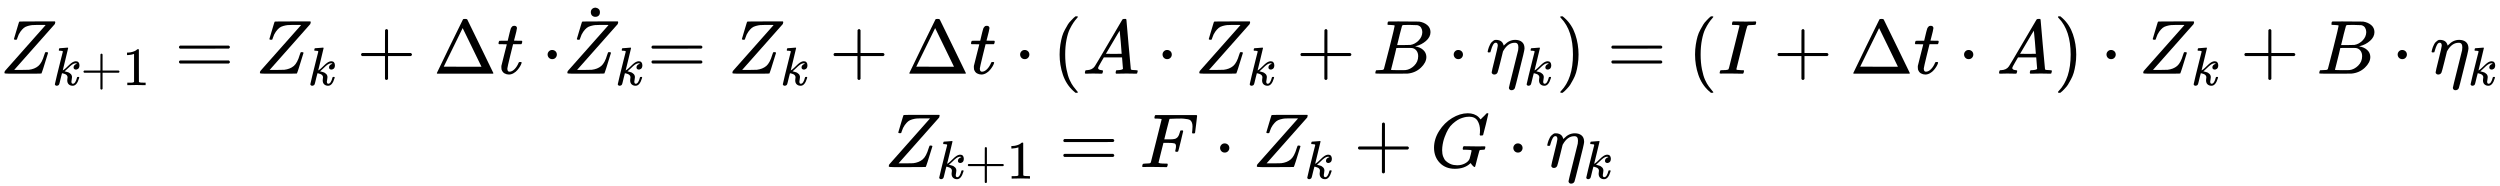 <?xml version="1.0" encoding="UTF-8" standalone="no" ?>
<svg xmlns="http://www.w3.org/2000/svg" width="591.368px" height="44.056px" viewBox="0 -1467 32672.9 2434" xmlns:xlink="http://www.w3.org/1999/xlink" style=""><defs><path id="MJX-205-TEX-I-5A" d="M58 8Q58 23 64 35Q64 36 329 334T596 635L586 637Q575 637 512 637H500H476Q442 637 420 635T365 624T311 598T266 548T228 469Q227 466 226 463T224 458T223 453T222 450L221 448Q218 443 202 443Q185 443 182 453L214 561Q228 606 241 651Q249 679 253 681Q256 683 487 683H718Q723 678 723 675Q723 673 717 649Q189 54 188 52L185 49H274Q369 50 377 51Q452 60 500 100T579 247Q587 272 590 277T603 282H607Q628 282 628 271Q547 5 541 2Q538 0 300 0H124Q58 0 58 8Z"></path><path id="MJX-205-TEX-I-6B" d="M121 647Q121 657 125 670T137 683Q138 683 209 688T282 694Q294 694 294 686Q294 679 244 477Q194 279 194 272Q213 282 223 291Q247 309 292 354T362 415Q402 442 438 442Q468 442 485 423T503 369Q503 344 496 327T477 302T456 291T438 288Q418 288 406 299T394 328Q394 353 410 369T442 390L458 393Q446 405 434 405H430Q398 402 367 380T294 316T228 255Q230 254 243 252T267 246T293 238T320 224T342 206T359 180T365 147Q365 130 360 106T354 66Q354 26 381 26Q429 26 459 145Q461 153 479 153H483Q499 153 499 144Q499 139 496 130Q455 -11 378 -11Q333 -11 305 15T277 90Q277 108 280 121T283 145Q283 167 269 183T234 206T200 217T182 220H180Q168 178 159 139T145 81T136 44T129 20T122 7T111 -2Q98 -11 83 -11Q66 -11 57 -1T48 16Q48 26 85 176T158 471L195 616Q196 629 188 632T149 637H144Q134 637 131 637T124 640T121 647Z"></path><path id="MJX-205-TEX-N-2B" d="M56 237T56 250T70 270H369V420L370 570Q380 583 389 583Q402 583 409 568V270H707Q722 262 722 250T707 230H409V-68Q401 -82 391 -82H389H387Q375 -82 369 -68V230H70Q56 237 56 250Z"></path><path id="MJX-205-TEX-N-31" d="M213 578L200 573Q186 568 160 563T102 556H83V602H102Q149 604 189 617T245 641T273 663Q275 666 285 666Q294 666 302 660V361L303 61Q310 54 315 52T339 48T401 46H427V0H416Q395 3 257 3Q121 3 100 0H88V46H114Q136 46 152 46T177 47T193 50T201 52T207 57T213 61V578Z"></path><path id="MJX-205-TEX-N-3D" d="M56 347Q56 360 70 367H707Q722 359 722 347Q722 336 708 328L390 327H72Q56 332 56 347ZM56 153Q56 168 72 173H708Q722 163 722 153Q722 140 707 133H70Q56 140 56 153Z"></path><path id="MJX-205-TEX-N-394" d="M51 0Q46 4 46 7Q46 9 215 357T388 709Q391 716 416 716Q439 716 444 709Q447 705 616 357T786 7Q786 4 781 0H51ZM507 344L384 596L137 92L383 91H630Q630 93 507 344Z"></path><path id="MJX-205-TEX-I-74" d="M26 385Q19 392 19 395Q19 399 22 411T27 425Q29 430 36 430T87 431H140L159 511Q162 522 166 540T173 566T179 586T187 603T197 615T211 624T229 626Q247 625 254 615T261 596Q261 589 252 549T232 470L222 433Q222 431 272 431H323Q330 424 330 420Q330 398 317 385H210L174 240Q135 80 135 68Q135 26 162 26Q197 26 230 60T283 144Q285 150 288 151T303 153H307Q322 153 322 145Q322 142 319 133Q314 117 301 95T267 48T216 6T155 -11Q125 -11 98 4T59 56Q57 64 57 83V101L92 241Q127 382 128 383Q128 385 77 385H26Z"></path><path id="MJX-205-TEX-N-22C5" d="M78 250Q78 274 95 292T138 310Q162 310 180 294T199 251Q199 226 182 208T139 190T96 207T78 250Z"></path><path id="MJX-205-TEX-N-2D9" d="M190 609Q190 637 208 653T252 669Q275 667 292 652T309 609Q309 579 292 564T250 549Q225 549 208 564T190 609Z"></path><path id="MJX-205-TEX-N-28" d="M94 250Q94 319 104 381T127 488T164 576T202 643T244 695T277 729T302 750H315H319Q333 750 333 741Q333 738 316 720T275 667T226 581T184 443T167 250T184 58T225 -81T274 -167T316 -220T333 -241Q333 -250 318 -250H315H302L274 -226Q180 -141 137 -14T94 250Z"></path><path id="MJX-205-TEX-I-41" d="M208 74Q208 50 254 46Q272 46 272 35Q272 34 270 22Q267 8 264 4T251 0Q249 0 239 0T205 1T141 2Q70 2 50 0H42Q35 7 35 11Q37 38 48 46H62Q132 49 164 96Q170 102 345 401T523 704Q530 716 547 716H555H572Q578 707 578 706L606 383Q634 60 636 57Q641 46 701 46Q726 46 726 36Q726 34 723 22Q720 7 718 4T704 0Q701 0 690 0T651 1T578 2Q484 2 455 0H443Q437 6 437 9T439 27Q443 40 445 43L449 46H469Q523 49 533 63L521 213H283L249 155Q208 86 208 74ZM516 260Q516 271 504 416T490 562L463 519Q447 492 400 412L310 260L413 259Q516 259 516 260Z"></path><path id="MJX-205-TEX-I-42" d="M231 637Q204 637 199 638T194 649Q194 676 205 682Q206 683 335 683Q594 683 608 681Q671 671 713 636T756 544Q756 480 698 429T565 360L555 357Q619 348 660 311T702 219Q702 146 630 78T453 1Q446 0 242 0Q42 0 39 2Q35 5 35 10Q35 17 37 24Q42 43 47 45Q51 46 62 46H68Q95 46 128 49Q142 52 147 61Q150 65 219 339T288 628Q288 635 231 637ZM649 544Q649 574 634 600T585 634Q578 636 493 637Q473 637 451 637T416 636H403Q388 635 384 626Q382 622 352 506Q352 503 351 500L320 374H401Q482 374 494 376Q554 386 601 434T649 544ZM595 229Q595 273 572 302T512 336Q506 337 429 337Q311 337 310 336Q310 334 293 263T258 122L240 52Q240 48 252 48T333 46Q422 46 429 47Q491 54 543 105T595 229Z"></path><path id="MJX-205-TEX-I-3B7" d="M21 287Q22 290 23 295T28 317T38 348T53 381T73 411T99 433T132 442Q156 442 175 435T205 417T221 395T229 376L231 369Q231 367 232 367L243 378Q304 442 382 442Q436 442 469 415T503 336V326Q503 302 439 53Q381 -182 377 -189Q364 -216 332 -216Q319 -216 310 -208T299 -186Q299 -177 358 57L420 307Q423 322 423 345Q423 404 379 404H374Q288 404 229 303L222 291L189 157Q156 26 151 16Q138 -11 108 -11Q95 -11 87 -5T76 7T74 17Q74 30 114 189T154 366Q154 405 128 405Q107 405 92 377T68 316T57 280Q55 278 41 278H27Q21 284 21 287Z"></path><path id="MJX-205-TEX-N-29" d="M60 749L64 750Q69 750 74 750H86L114 726Q208 641 251 514T294 250Q294 182 284 119T261 12T224 -76T186 -143T145 -194T113 -227T90 -246Q87 -249 86 -250H74Q66 -250 63 -250T58 -247T55 -238Q56 -237 66 -225Q221 -64 221 250T66 725Q56 737 55 738Q55 746 60 749Z"></path><path id="MJX-205-TEX-I-49" d="M43 1Q26 1 26 10Q26 12 29 24Q34 43 39 45Q42 46 54 46H60Q120 46 136 53Q137 53 138 54Q143 56 149 77T198 273Q210 318 216 344Q286 624 286 626Q284 630 284 631Q274 637 213 637H193Q184 643 189 662Q193 677 195 680T209 683H213Q285 681 359 681Q481 681 487 683H497Q504 676 504 672T501 655T494 639Q491 637 471 637Q440 637 407 634Q393 631 388 623Q381 609 337 432Q326 385 315 341Q245 65 245 59Q245 52 255 50T307 46H339Q345 38 345 37T342 19Q338 6 332 0H316Q279 2 179 2Q143 2 113 2T65 2T43 1Z"></path><path id="MJX-205-TEX-I-46" d="M48 1Q31 1 31 11Q31 13 34 25Q38 41 42 43T65 46Q92 46 125 49Q139 52 144 61Q146 66 215 342T285 622Q285 629 281 629Q273 632 228 634H197Q191 640 191 642T193 659Q197 676 203 680H742Q749 676 749 669Q749 664 736 557T722 447Q720 440 702 440H690Q683 445 683 453Q683 454 686 477T689 530Q689 560 682 579T663 610T626 626T575 633T503 634H480Q398 633 393 631Q388 629 386 623Q385 622 352 492L320 363H375Q378 363 398 363T426 364T448 367T472 374T489 386Q502 398 511 419T524 457T529 475Q532 480 548 480H560Q567 475 567 470Q567 467 536 339T502 207Q500 200 482 200H470Q463 206 463 212Q463 215 468 234T473 274Q473 303 453 310T364 317H309L277 190Q245 66 245 60Q245 46 334 46H359Q365 40 365 39T363 19Q359 6 353 0H336Q295 2 185 2Q120 2 86 2T48 1Z"></path><path id="MJX-205-TEX-I-47" d="M50 252Q50 367 117 473T286 641T490 704Q580 704 633 653Q642 643 648 636T656 626L657 623Q660 623 684 649Q691 655 699 663T715 679T725 690L740 705H746Q760 705 760 698Q760 694 728 561Q692 422 692 421Q690 416 687 415T669 413H653Q647 419 647 422Q647 423 648 429T650 449T651 481Q651 552 619 605T510 659Q492 659 471 656T418 643T357 615T294 567T236 496T189 394T158 260Q156 242 156 221Q156 173 170 136T206 79T256 45T308 28T353 24Q407 24 452 47T514 106Q517 114 529 161T541 214Q541 222 528 224T468 227H431Q425 233 425 235T427 254Q431 267 437 273H454Q494 271 594 271Q634 271 659 271T695 272T707 272Q721 272 721 263Q721 261 719 249Q714 230 709 228Q706 227 694 227Q674 227 653 224Q646 221 643 215T629 164Q620 131 614 108Q589 6 586 3Q584 1 581 1Q571 1 553 21T530 52Q530 53 528 52T522 47Q448 -22 322 -22Q201 -22 126 55T50 252Z"></path></defs><g stroke="currentColor" fill="currentColor" stroke-width="0" transform="matrix(1 0 0 -1 0 0)"><g data-mml-node="math"><g data-mml-node="mtable"><g data-mml-node="mtr" transform="translate(0, 504)"><g data-mml-node="mtd"><g data-mml-node="msub"><g data-mml-node="mi"><use xlink:href="#MJX-205-TEX-I-5A"></use></g><g data-mml-node="TeXAtom" transform="translate(683, -150) scale(0.707)"><g data-mml-node="mi"><use xlink:href="#MJX-205-TEX-I-6B"></use></g><g data-mml-node="mo" transform="translate(521, 0)"><use xlink:href="#MJX-205-TEX-N-2B"></use></g><g data-mml-node="mn" transform="translate(1299, 0)"><use xlink:href="#MJX-205-TEX-N-31"></use></g></g></g><g data-mml-node="mo" transform="translate(2282.9, 0)"><use xlink:href="#MJX-205-TEX-N-3D"></use></g><g data-mml-node="msub" transform="translate(3338.6, 0)"><g data-mml-node="mi"><use xlink:href="#MJX-205-TEX-I-5A"></use></g><g data-mml-node="TeXAtom" transform="translate(683, -150) scale(0.707)"><g data-mml-node="mi"><use xlink:href="#MJX-205-TEX-I-6B"></use></g></g></g><g data-mml-node="mo" transform="translate(4662.3, 0)"><use xlink:href="#MJX-205-TEX-N-2B"></use></g><g data-mml-node="mi" transform="translate(5662.5, 0)"><use xlink:href="#MJX-205-TEX-N-394"></use></g><g data-mml-node="mi" transform="translate(6495.5, 0)"><use xlink:href="#MJX-205-TEX-I-74"></use></g><g data-mml-node="mo" transform="translate(7078.7, 0)"><use xlink:href="#MJX-205-TEX-N-22C5"></use></g><g data-mml-node="msub" transform="translate(7356.7, 0)"><g data-mml-node="TeXAtom"><g data-mml-node="mover"><g data-mml-node="mi"><use xlink:href="#MJX-205-TEX-I-5A"></use></g><g data-mml-node="mo" transform="translate(174.8, 194)"><use xlink:href="#MJX-205-TEX-N-2D9"></use></g></g></g><g data-mml-node="TeXAtom" transform="translate(683, -150) scale(0.707)"><g data-mml-node="mi"><use xlink:href="#MJX-205-TEX-I-6B"></use></g></g></g><g data-mml-node="mo" transform="translate(8458.1, 0)"><use xlink:href="#MJX-205-TEX-N-3D"></use></g><g data-mml-node="msub" transform="translate(9513.9, 0)"><g data-mml-node="mi"><use xlink:href="#MJX-205-TEX-I-5A"></use></g><g data-mml-node="TeXAtom" transform="translate(683, -150) scale(0.707)"><g data-mml-node="mi"><use xlink:href="#MJX-205-TEX-I-6B"></use></g></g></g><g data-mml-node="mo" transform="translate(10837.5, 0)"><use xlink:href="#MJX-205-TEX-N-2B"></use></g><g data-mml-node="mi" transform="translate(11837.7, 0)"><use xlink:href="#MJX-205-TEX-N-394"></use></g><g data-mml-node="mi" transform="translate(12670.7, 0)"><use xlink:href="#MJX-205-TEX-I-74"></use></g><g data-mml-node="mo" transform="translate(13254, 0)"><use xlink:href="#MJX-205-TEX-N-22C5"></use></g><g data-mml-node="mrow" transform="translate(13754.2, 0)"><g data-mml-node="mo"><use xlink:href="#MJX-205-TEX-N-28"></use></g><g data-mml-node="mi" transform="translate(389, 0)"><use xlink:href="#MJX-205-TEX-I-41"></use></g><g data-mml-node="mo" transform="translate(1361.2, 0)"><use xlink:href="#MJX-205-TEX-N-22C5"></use></g><g data-mml-node="msub" transform="translate(1861.4, 0)"><g data-mml-node="mi"><use xlink:href="#MJX-205-TEX-I-5A"></use></g><g data-mml-node="TeXAtom" transform="translate(683, -150) scale(0.707)"><g data-mml-node="mi"><use xlink:href="#MJX-205-TEX-I-6B"></use></g></g></g><g data-mml-node="mo" transform="translate(3185.1, 0)"><use xlink:href="#MJX-205-TEX-N-2B"></use></g><g data-mml-node="mi" transform="translate(4185.3, 0)"><use xlink:href="#MJX-205-TEX-I-42"></use></g><g data-mml-node="mo" transform="translate(5166.5, 0)"><use xlink:href="#MJX-205-TEX-N-22C5"></use></g><g data-mml-node="msub" transform="translate(5666.7, 0)"><g data-mml-node="mi"><use xlink:href="#MJX-205-TEX-I-3B7"></use></g><g data-mml-node="TeXAtom" transform="translate(497, -150) scale(0.707)"><g data-mml-node="mi"><use xlink:href="#MJX-205-TEX-I-6B"></use></g></g></g><g data-mml-node="mo" transform="translate(6582.1, 0)"><use xlink:href="#MJX-205-TEX-N-29"></use></g></g><g data-mml-node="mo" transform="translate(21003.1, 0)"><use xlink:href="#MJX-205-TEX-N-3D"></use></g><g data-mml-node="mo" transform="translate(22058.9, 0)"><use xlink:href="#MJX-205-TEX-N-28"></use></g><g data-mml-node="mi" transform="translate(22447.9, 0)"><use xlink:href="#MJX-205-TEX-I-49"></use></g><g data-mml-node="mo" transform="translate(23174.1, 0)"><use xlink:href="#MJX-205-TEX-N-2B"></use></g><g data-mml-node="mi" transform="translate(24174.3, 0)"><use xlink:href="#MJX-205-TEX-N-394"></use></g><g data-mml-node="mi" transform="translate(25007.3, 0)"><use xlink:href="#MJX-205-TEX-I-74"></use></g><g data-mml-node="mo" transform="translate(25590.5, 0)"><use xlink:href="#MJX-205-TEX-N-22C5"></use></g><g data-mml-node="mi" transform="translate(26090.8, 0)"><use xlink:href="#MJX-205-TEX-I-41"></use></g><g data-mml-node="mo" transform="translate(26840.8, 0)"><use xlink:href="#MJX-205-TEX-N-29"></use></g><g data-mml-node="mo" transform="translate(27452, 0)"><use xlink:href="#MJX-205-TEX-N-22C5"></use></g><g data-mml-node="msub" transform="translate(27952.2, 0)"><g data-mml-node="mi"><use xlink:href="#MJX-205-TEX-I-5A"></use></g><g data-mml-node="TeXAtom" transform="translate(683, -150) scale(0.707)"><g data-mml-node="mi"><use xlink:href="#MJX-205-TEX-I-6B"></use></g></g></g><g data-mml-node="mo" transform="translate(29275.8, 0)"><use xlink:href="#MJX-205-TEX-N-2B"></use></g><g data-mml-node="mi" transform="translate(30276.1, 0)"><use xlink:href="#MJX-205-TEX-I-42"></use></g><g data-mml-node="mo" transform="translate(31257.3, 0)"><use xlink:href="#MJX-205-TEX-N-22C5"></use></g><g data-mml-node="msub" transform="translate(31757.5, 0)"><g data-mml-node="mi"><use xlink:href="#MJX-205-TEX-I-3B7"></use></g><g data-mml-node="TeXAtom" transform="translate(497, -150) scale(0.707)"><g data-mml-node="mi"><use xlink:href="#MJX-205-TEX-I-6B"></use></g></g></g></g></g><g data-mml-node="mtr" transform="translate(0, -717)"><g data-mml-node="mtd" transform="translate(11557.6, 0)"><g data-mml-node="msub"><g data-mml-node="mi"><use xlink:href="#MJX-205-TEX-I-5A"></use></g><g data-mml-node="TeXAtom" transform="translate(683, -150) scale(0.707)"><g data-mml-node="mi"><use xlink:href="#MJX-205-TEX-I-6B"></use></g><g data-mml-node="mo" transform="translate(521, 0)"><use xlink:href="#MJX-205-TEX-N-2B"></use></g><g data-mml-node="mn" transform="translate(1299, 0)"><use xlink:href="#MJX-205-TEX-N-31"></use></g></g></g><g data-mml-node="mo" transform="translate(2282.9, 0)"><use xlink:href="#MJX-205-TEX-N-3D"></use></g><g data-mml-node="mi" transform="translate(3338.6, 0)"><use xlink:href="#MJX-205-TEX-I-46"></use></g><g data-mml-node="mo" transform="translate(4309.9, 0)"><use xlink:href="#MJX-205-TEX-N-22C5"></use></g><g data-mml-node="msub" transform="translate(4810.1, 0)"><g data-mml-node="mi"><use xlink:href="#MJX-205-TEX-I-5A"></use></g><g data-mml-node="TeXAtom" transform="translate(683, -150) scale(0.707)"><g data-mml-node="mi"><use xlink:href="#MJX-205-TEX-I-6B"></use></g></g></g><g data-mml-node="mo" transform="translate(6133.7, 0)"><use xlink:href="#MJX-205-TEX-N-2B"></use></g><g data-mml-node="mi" transform="translate(7133.9, 0)"><use xlink:href="#MJX-205-TEX-I-47"></use></g><g data-mml-node="mo" transform="translate(8142.2, 0)"><use xlink:href="#MJX-205-TEX-N-22C5"></use></g><g data-mml-node="msub" transform="translate(8642.4, 0)"><g data-mml-node="mi"><use xlink:href="#MJX-205-TEX-I-3B7"></use></g><g data-mml-node="TeXAtom" transform="translate(497, -150) scale(0.707)"><g data-mml-node="mi"><use xlink:href="#MJX-205-TEX-I-6B"></use></g></g></g></g></g></g></g></g></svg>